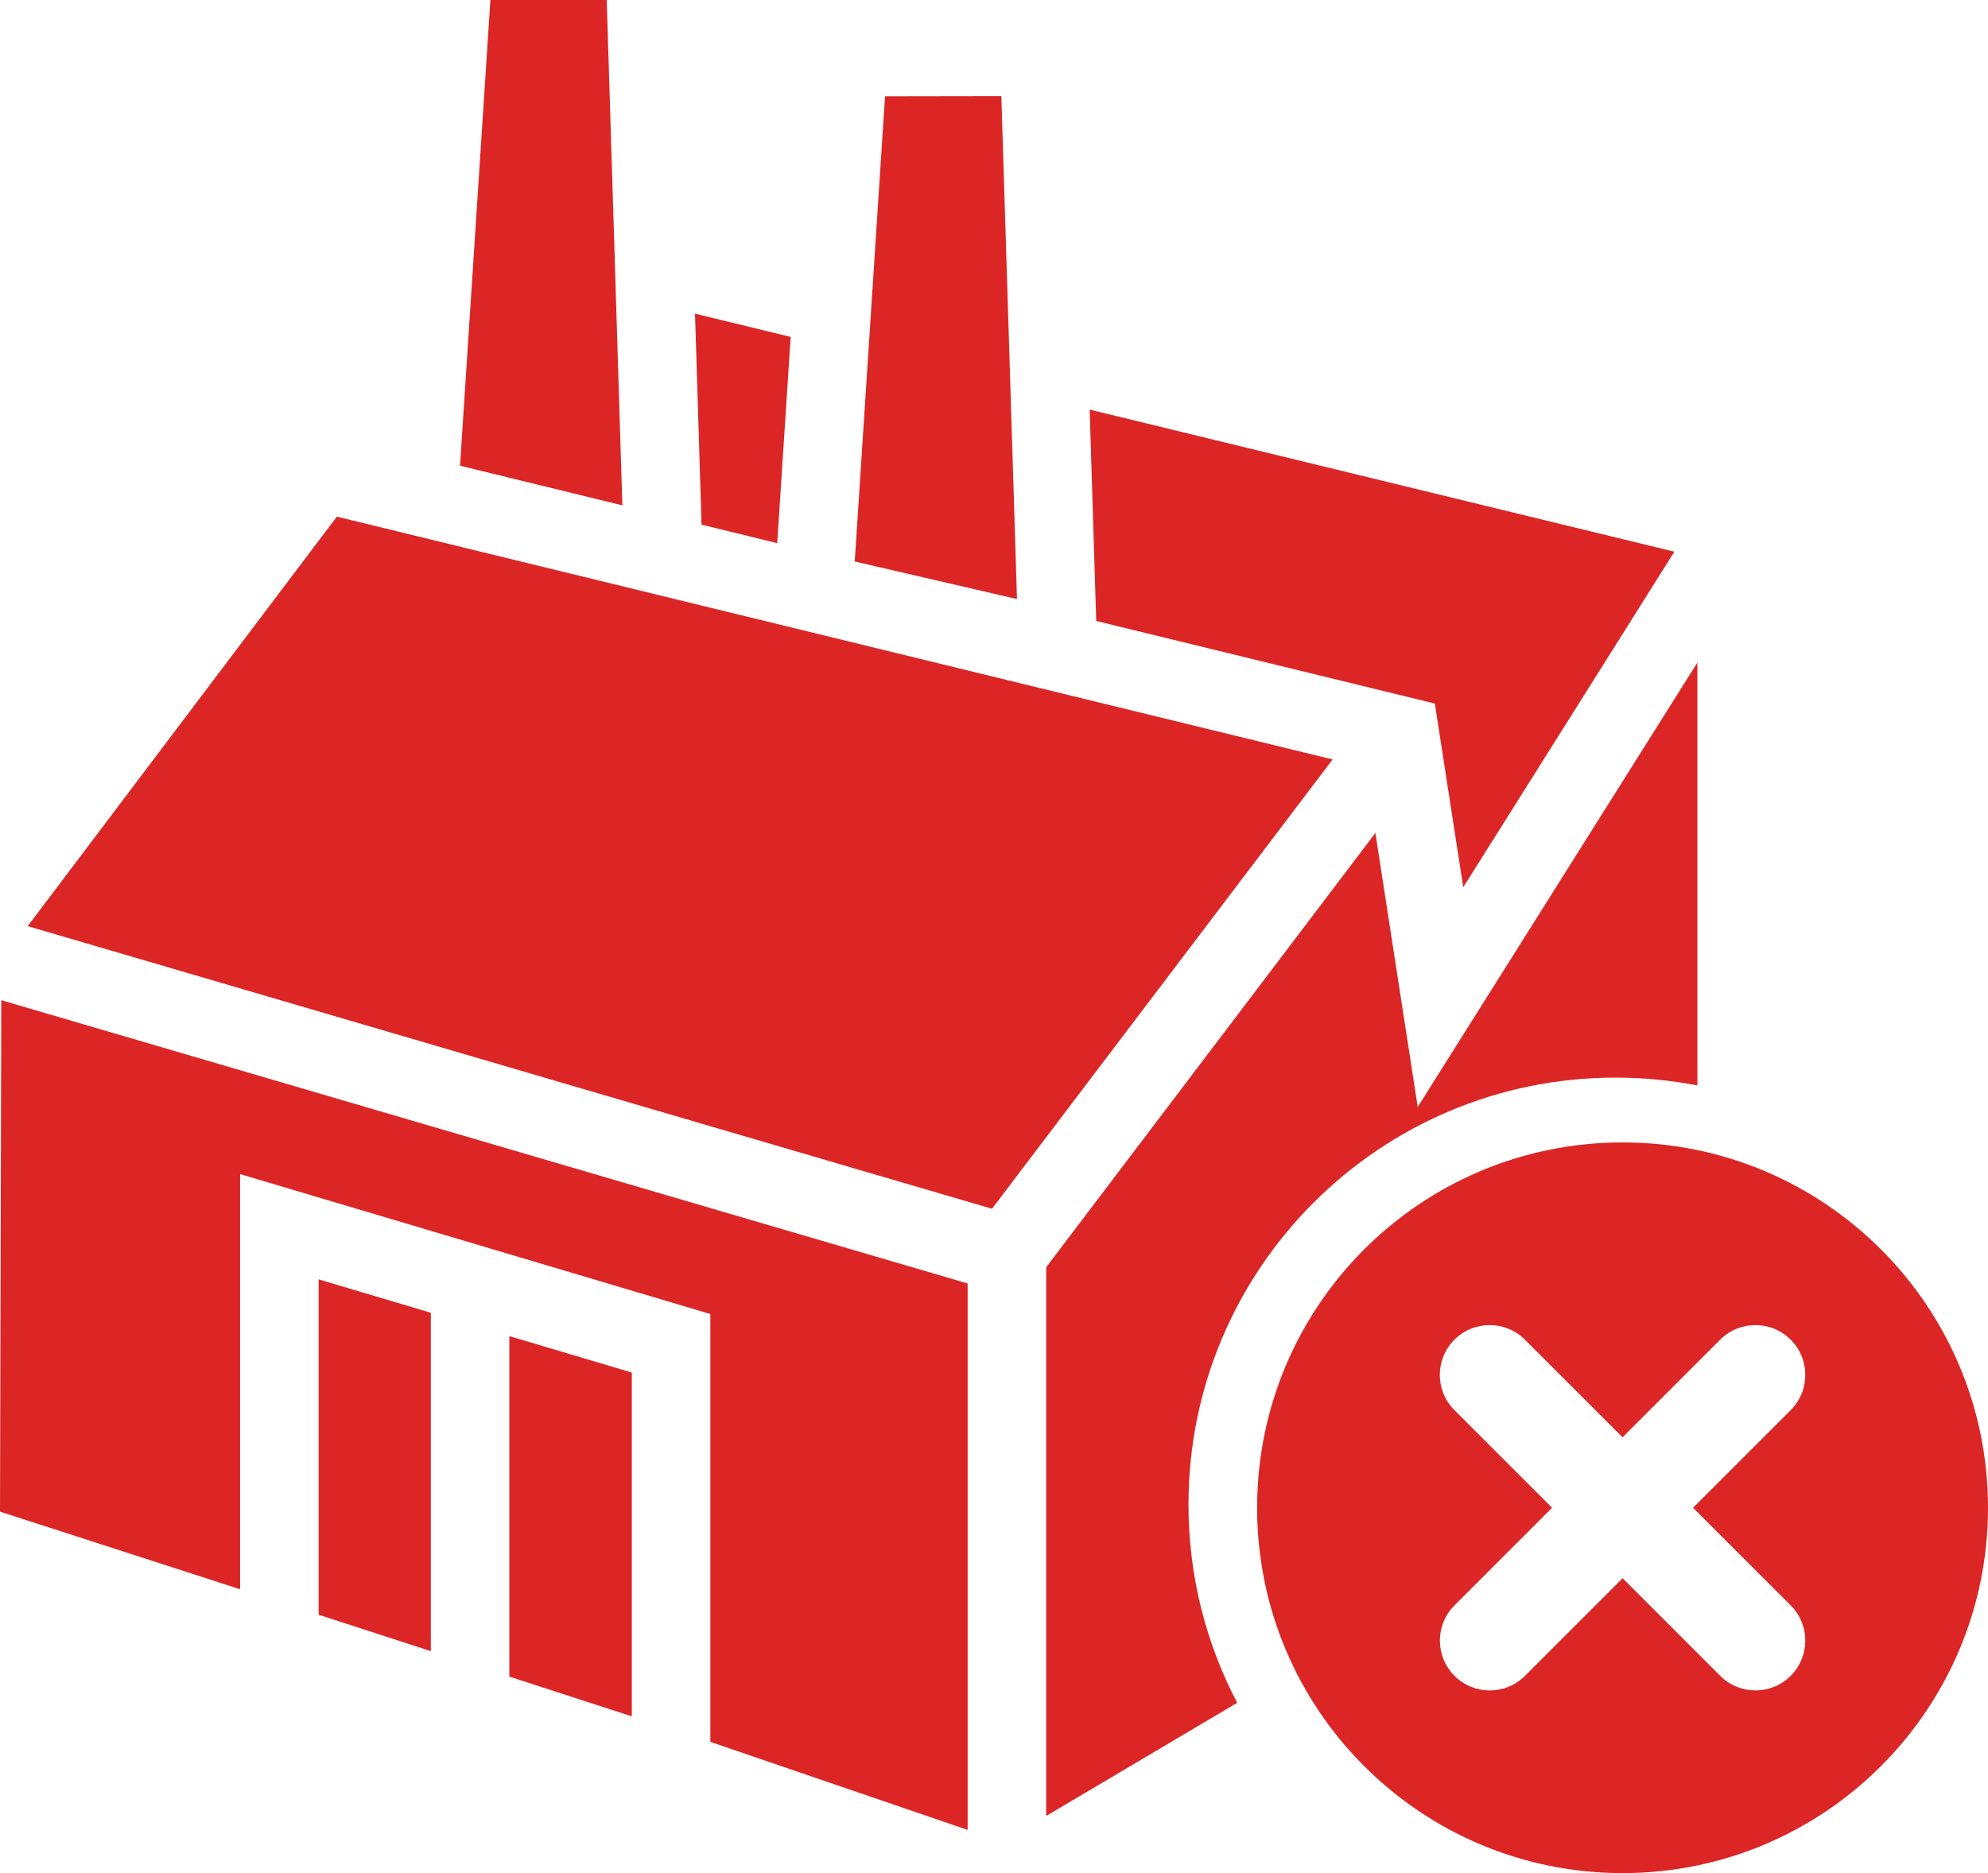 <svg width="1564" height="1474" viewBox="0 0 1564 1474" fill="none" xmlns="http://www.w3.org/2000/svg">
<path fill-rule="evenodd" clip-rule="evenodd" d="M857.25 322.322L862.421 488.655L1128.81 553.649L1151.16 698.214L1317.26 434.152L857.25 322.322ZM696.266 75.83L787.781 75.684L800.092 471.421L672.435 441.856L696.266 75.83ZM622.035 265.13L611.464 427.419L551.909 412.858L546.781 246.825L622.035 265.13ZM385.799 0H477.327L489.629 397.661L361.912 366.471L385.799 0ZM338.953 1299.33L250.682 1270.69V1006.77L338.953 1033.04V1299.33ZM497.057 1350.65L400.719 1319.38V1051.42L497.057 1080.09V1350.65ZM188.917 1250.63L0 1189.55L1.003 787.085L761.257 1010V1440.01L558.851 1370.71V1034.03L188.913 923.942L188.917 1250.63ZM21.792 728.806L265.01 406.544L1048.4 597.621L780.413 951.215L21.792 728.806ZM1082.05 655.485L1115.36 871.103L1335.38 521.372L1335.38 823.426L1335.38 854.159C1314.54 850.117 1293.02 848 1271 848C1085.41 848 935 998.4 935 1184C935 1240.31 948.847 1293.38 973.323 1339.99L823.052 1429.02V997.236L1082.05 655.485Z" fill="#DC2626"/>
<path d="M1276.5 899C1117.7 899 989 1027.69 989 1186.5C989 1345.29 1117.7 1474 1276.5 1474C1435.3 1474 1564 1345.29 1564 1186.5C1564 1027.69 1435.3 899 1276.5 899ZM1408.76 1263.29C1424.08 1278.61 1424.08 1303.43 1408.76 1318.75C1401.11 1326.41 1391.07 1330.22 1381.04 1330.22C1371.01 1330.22 1360.98 1326.41 1353.34 1318.75L1276.52 1241.94L1199.71 1318.77C1192.04 1326.43 1182.03 1330.25 1172.01 1330.25C1161.97 1330.25 1151.92 1326.43 1144.28 1318.77C1128.96 1303.46 1128.96 1278.61 1144.28 1263.32L1221.05 1186.5L1144.23 1109.68C1128.91 1094.36 1128.91 1069.54 1144.23 1054.22C1159.53 1038.93 1184.37 1038.93 1199.67 1054.22L1276.5 1131.04L1353.3 1054.22C1368.62 1038.93 1393.45 1038.93 1408.76 1054.22C1424.08 1069.54 1424.08 1094.36 1408.76 1109.68L1331.94 1186.5L1408.76 1263.29Z" fill="#DC2626"/>
</svg>
